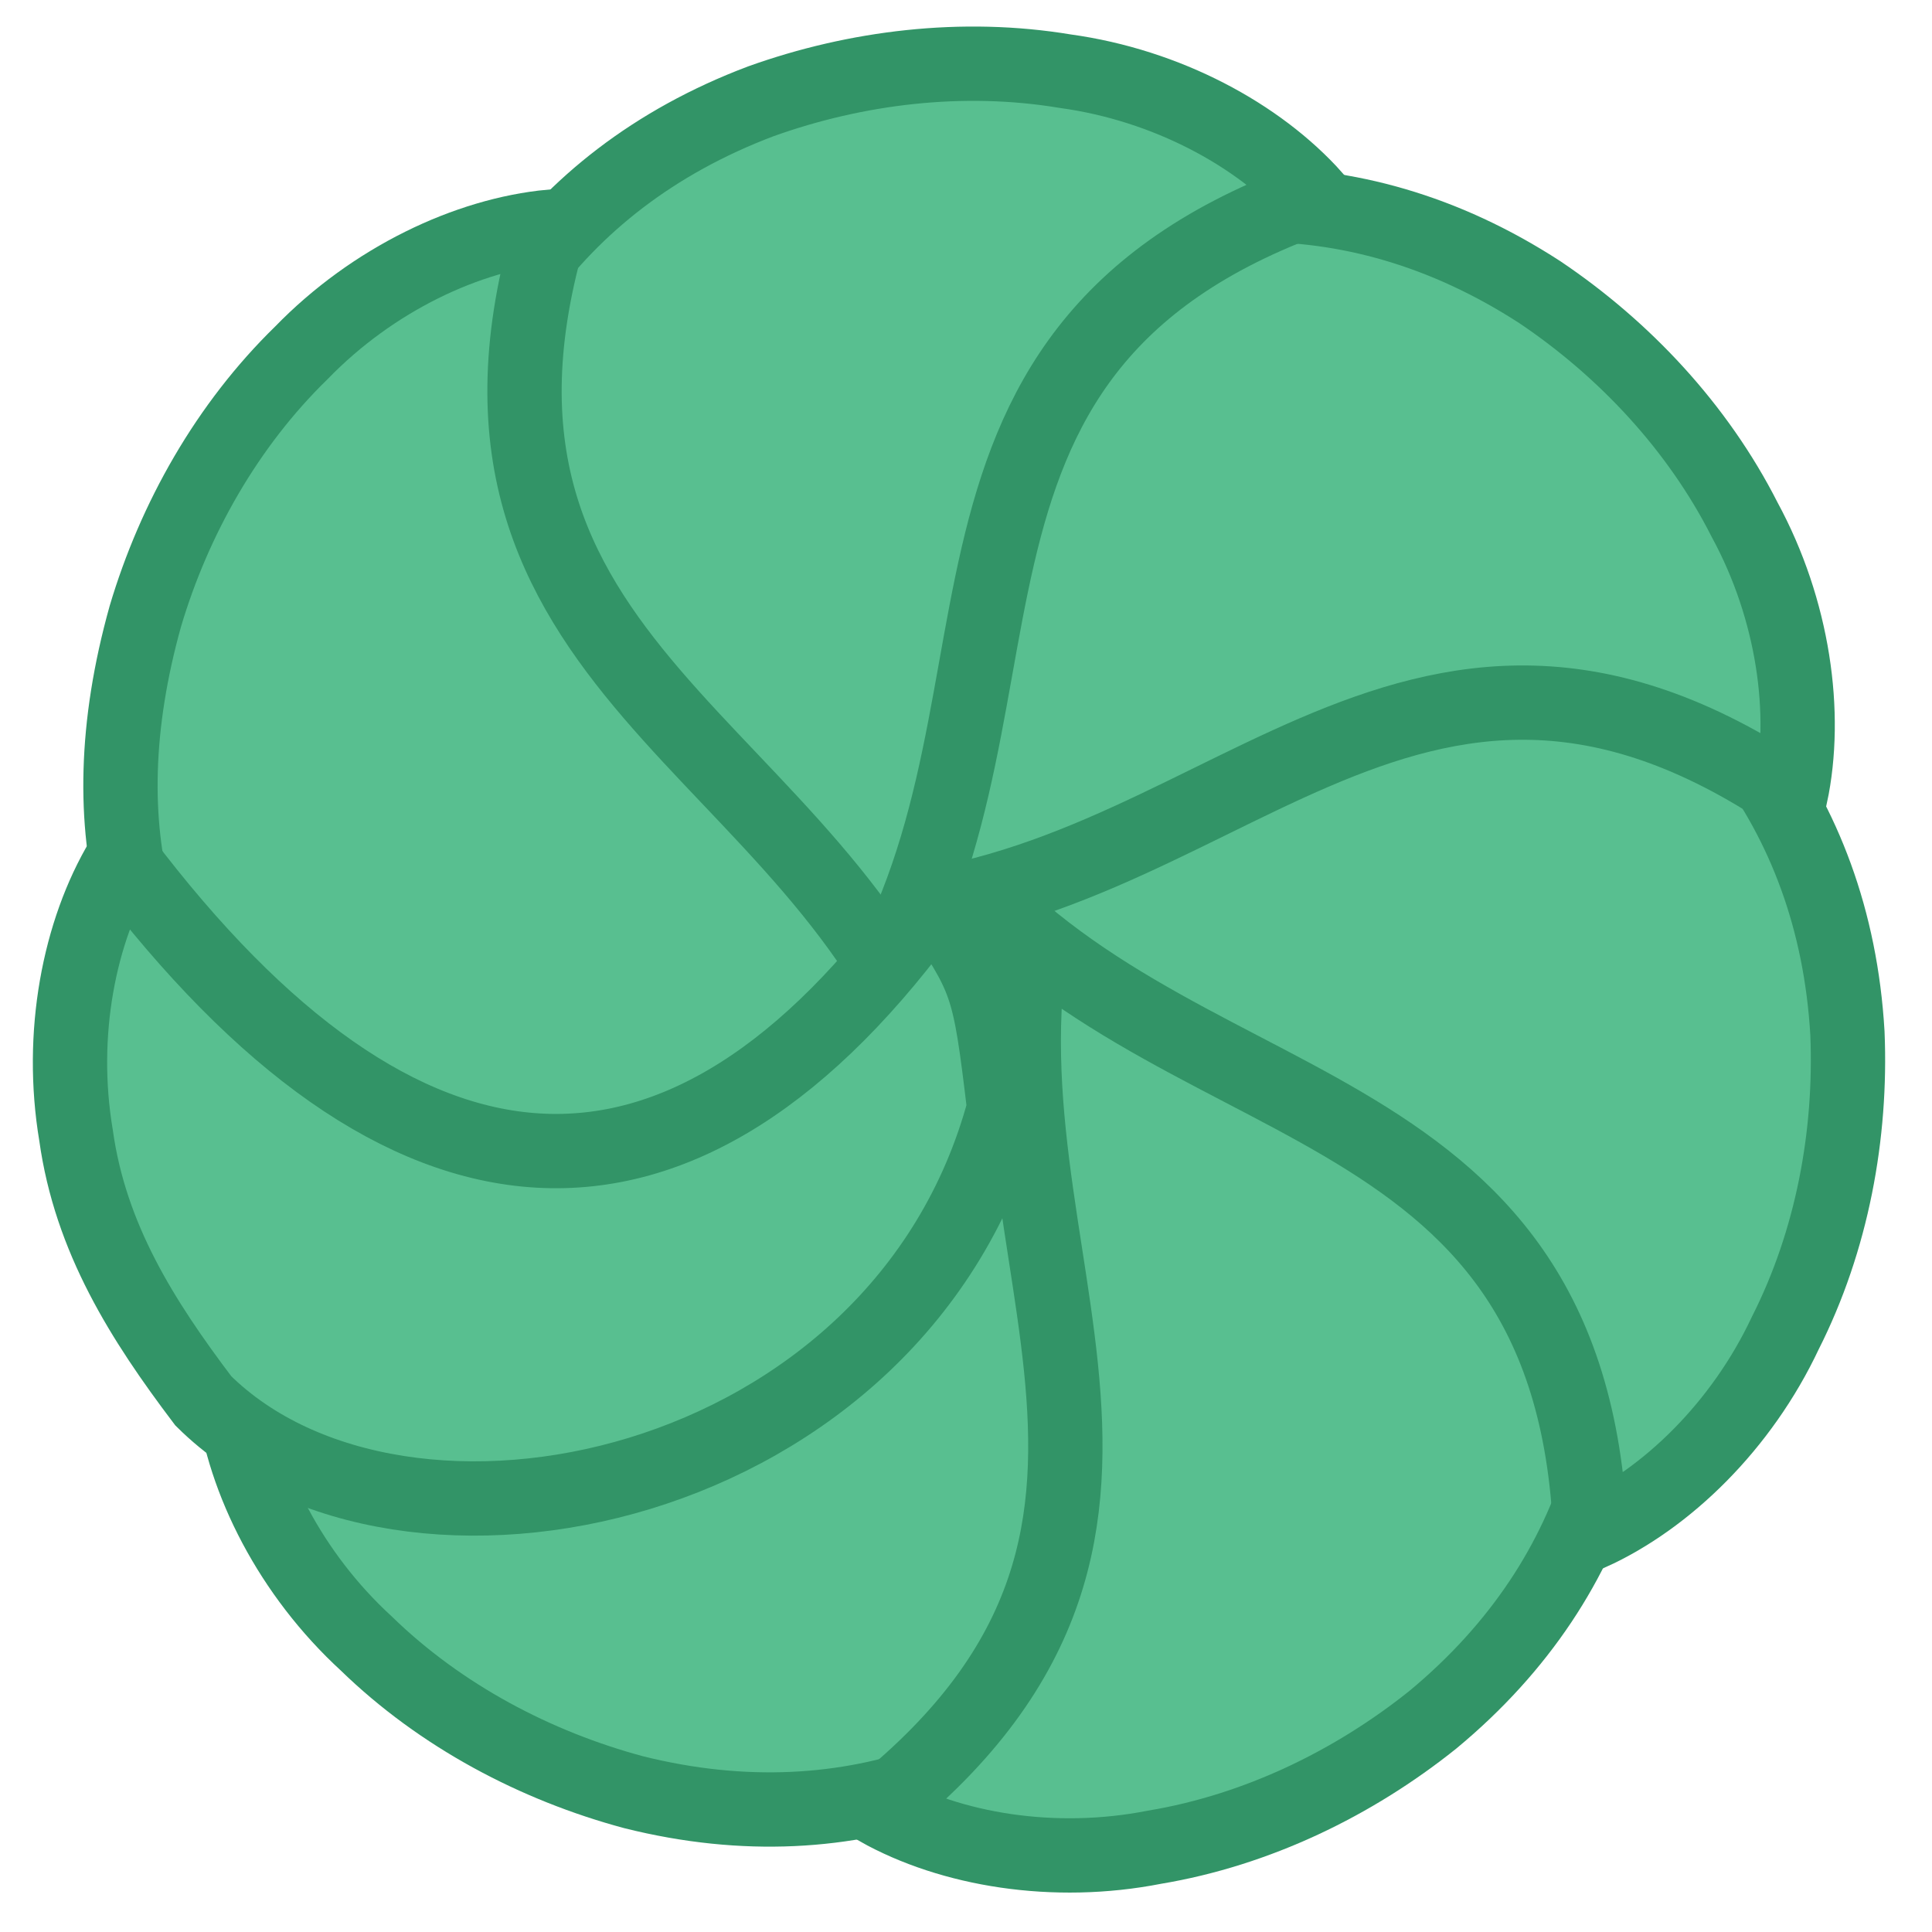 <svg width="26" height="26" viewBox="0 0 26 26" fill="none" xmlns="http://www.w3.org/2000/svg">
<path d="M3.139 18.809C3.276 19.93 3.913 21.185 4.929 22.117C5.932 23.093 7.212 23.766 8.528 24.119C14.498 25.612 18.476 19.624 18.118 14.479C18.087 14.046 18.034 13.702 18.002 13.458C17.97 13.213 17.96 13.069 17.96 13.069C16.403 12.888 15.288 12.872 14.511 13.229C9.98 14.969 9.168 20.424 3.139 18.809Z" fill="#58BF90" stroke="#329467"/>
<path d="M11.812 24.342C12.796 24.895 14.185 25.125 15.537 24.859C16.918 24.629 18.218 23.996 19.282 23.144C24.021 19.218 21.552 12.467 17.193 9.708C16.827 9.477 16.518 9.316 16.302 9.197C16.087 9.078 15.964 9.001 15.964 9.001C14.896 10.148 14.223 11.037 14.051 11.874C12.769 16.555 16.684 20.441 11.812 24.342Z" fill="#58BF90" stroke="#329467"/>
<path d="M21.403 20.635C22.432 20.169 23.44 19.186 24.026 17.939C24.658 16.69 24.918 15.268 24.862 13.906C24.505 7.762 17.603 5.753 12.799 7.631C12.396 7.789 12.083 7.943 11.859 8.047C11.636 8.15 11.501 8.202 11.501 8.202C11.793 9.743 12.11 10.811 12.684 11.446C15.696 15.251 21.145 14.399 21.403 20.635Z" fill="#58BF90" stroke="#329467"/>
<path d="M24.097 10.705C24.331 9.6 24.136 8.206 23.479 6.995C22.846 5.746 21.855 4.694 20.724 3.933C15.562 0.582 9.856 4.953 8.524 9.936C8.412 10.355 8.351 10.698 8.302 10.94C8.253 11.181 8.215 11.32 8.215 11.32C9.629 11.998 10.678 12.375 11.529 12.289C16.379 12.115 18.92 7.219 24.097 10.705Z" fill="#58BF90" stroke="#329467"/>
<path d="M17.691 2.657C16.939 1.814 15.701 1.146 14.336 0.958C12.955 0.728 11.52 0.904 10.237 1.364C4.48 3.539 4.623 10.726 7.849 14.75C8.12 15.088 8.36 15.341 8.526 15.523C8.691 15.706 8.781 15.819 8.781 15.819C10.164 15.081 11.09 14.458 11.524 13.722C14.257 9.711 11.816 4.764 17.691 2.657Z" fill="#58BF90" stroke="#329467"/>
<path d="M7.413 3.05C6.289 3.156 5.017 3.758 4.057 4.747C3.054 5.724 2.346 6.984 1.957 8.29C0.299 14.217 5.054 17.048 10.207 16.832C10.64 16.814 10.986 16.77 11.23 16.744C11.476 16.719 11.62 16.713 11.62 16.713C11.844 15.162 13.012 15.358 12.677 14.572C11.063 9.995 5.632 9.032 7.413 3.05Z" fill="#58BF90" stroke="#329467"/>
<path d="M1.643 11.567C1.063 12.536 0.795 13.918 1.023 15.277C1.216 16.663 1.914 17.765 2.736 18.852C5.414 21.506 12.125 20.114 13.514 14.911C13.309 13.191 13.286 13.197 12.564 12.104C9.173 16.855 5.408 16.545 1.643 11.567Z" fill="#58BF90" stroke="#329467"/>
</svg>
